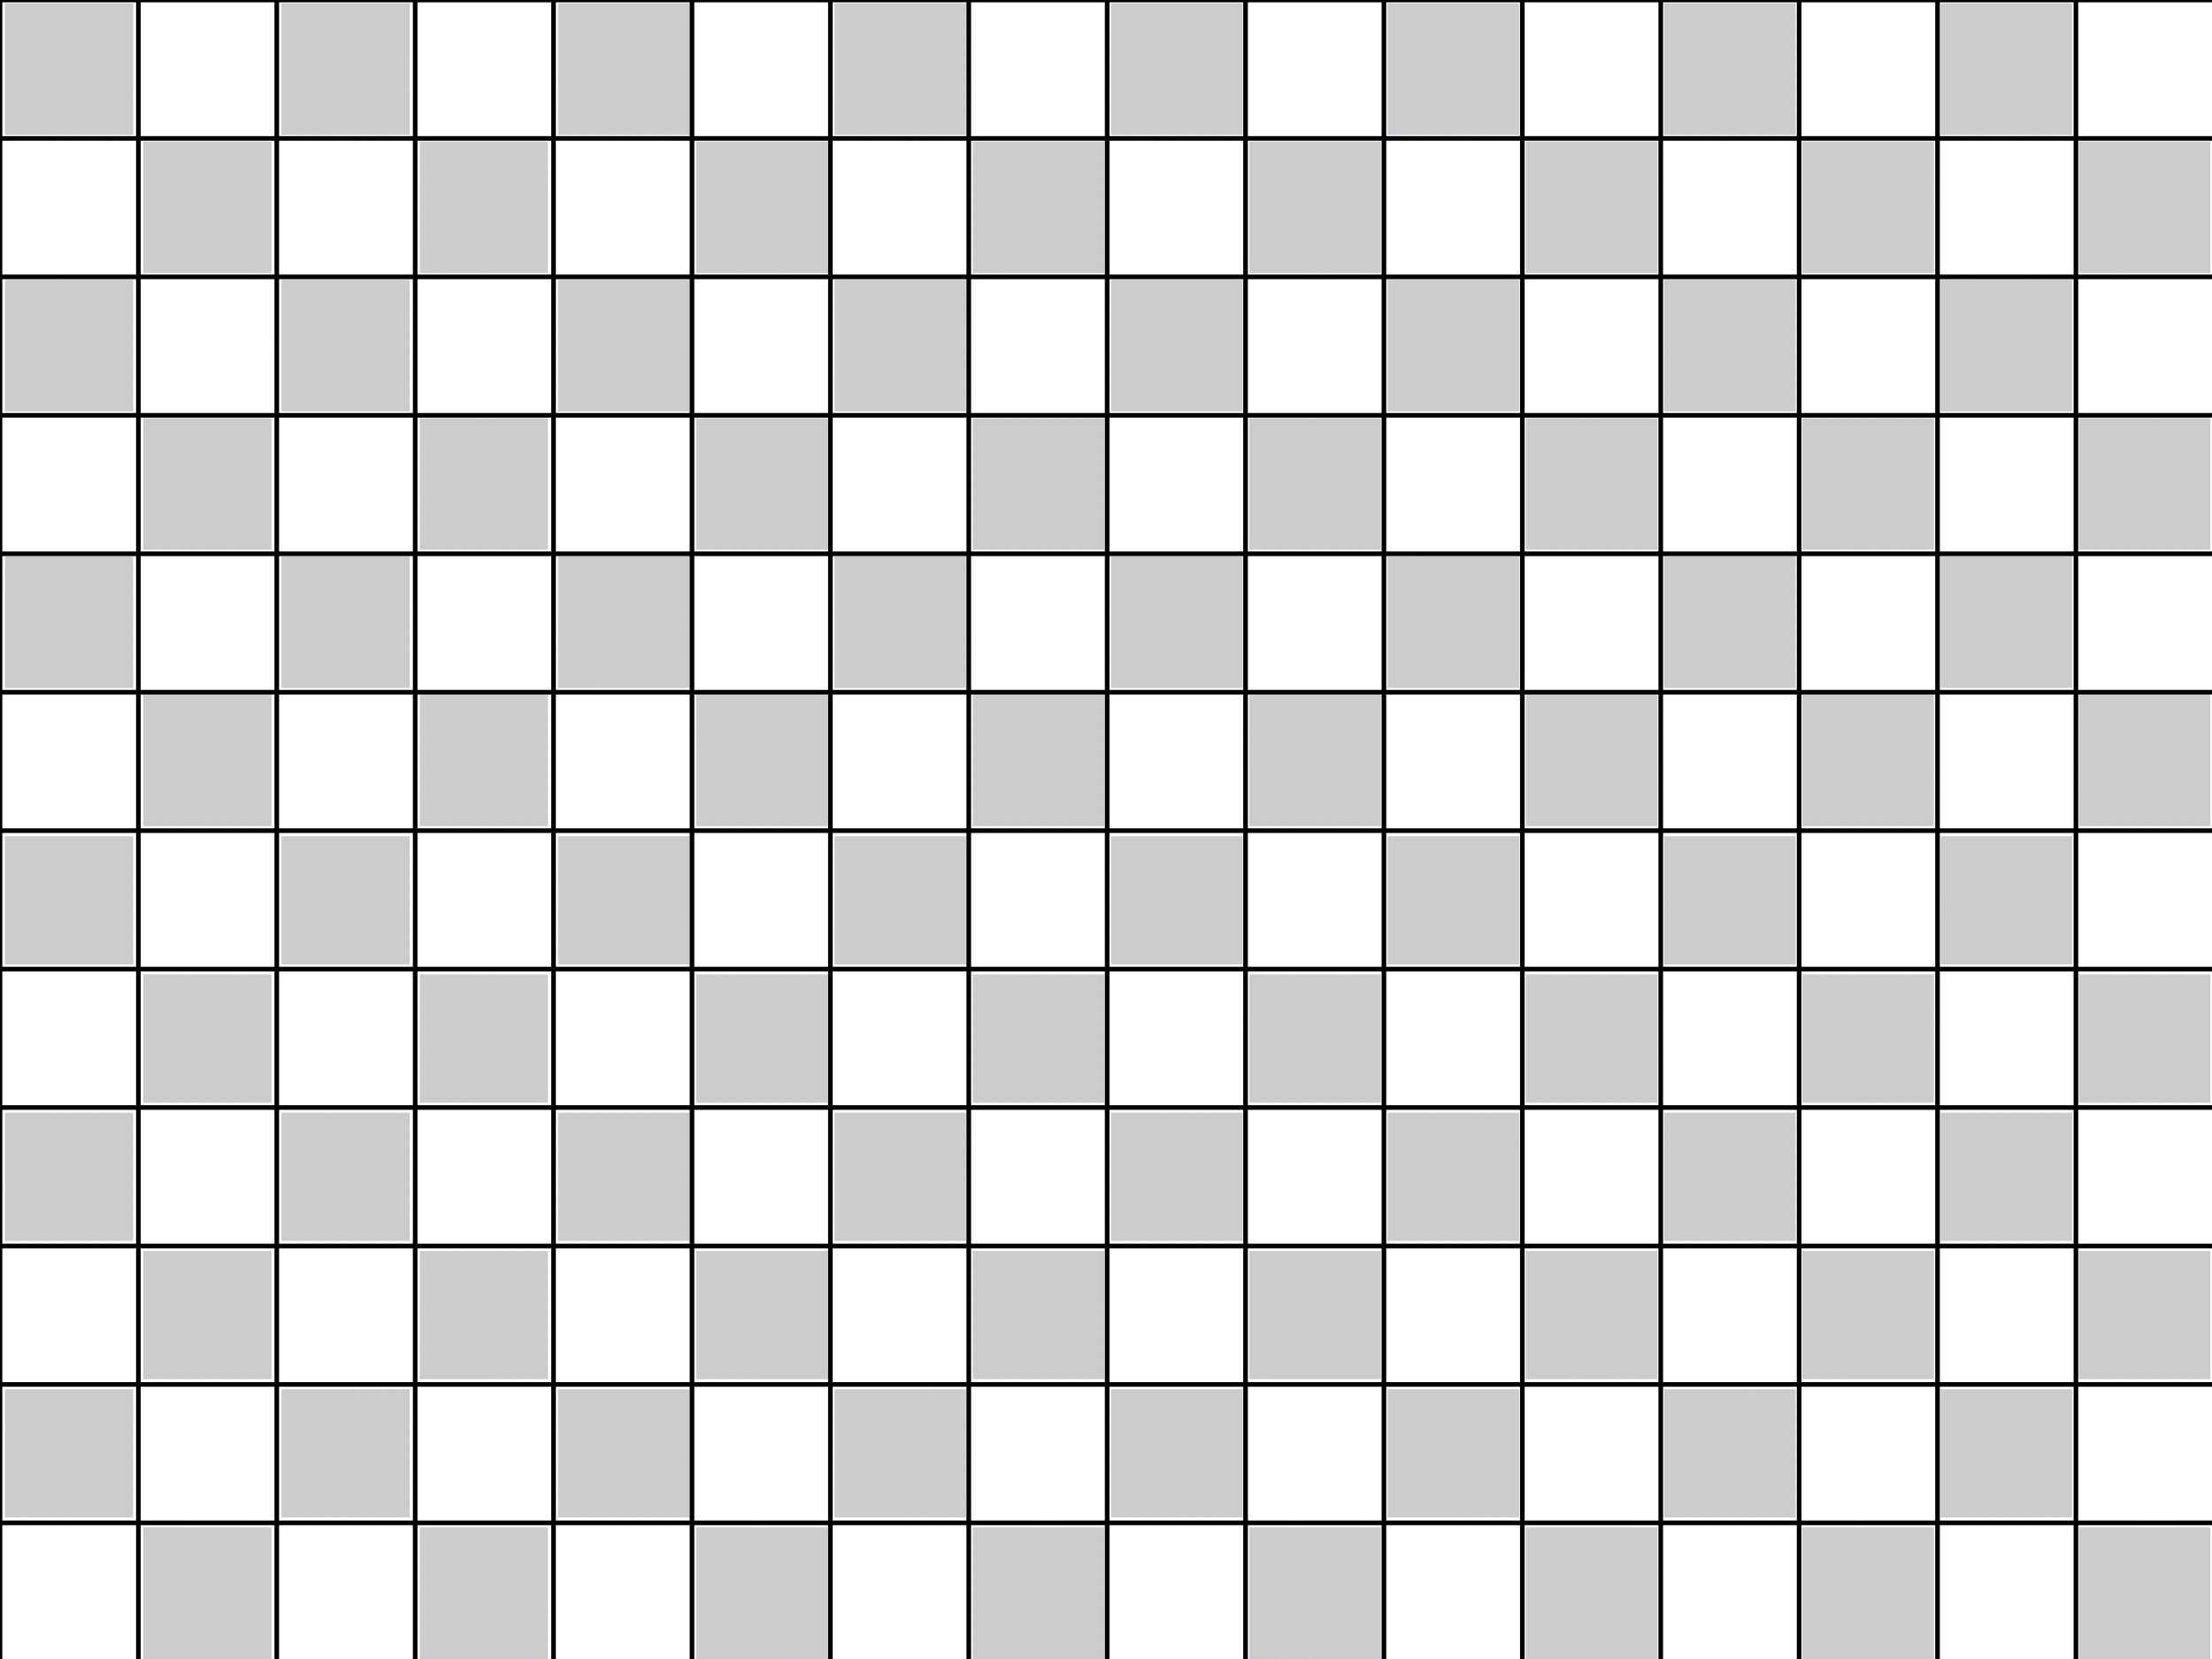 <?xml version="1.0" encoding="UTF-8" standalone="no"?>
<!-- Created with Inkscape (http://www.inkscape.org/) -->

<svg
   width="480"
   height="360"
   viewBox="0 0 48 36"
   version="1.1"
   id="svg26393"
   inkscape:version="1.1.1 (3bf5ae0d25, 2021-09-20)"
   sodipodi:docname="BG_16x12_xadrez.svg"
   xmlns:inkscape="http://www.inkscape.org/namespaces/inkscape"
   xmlns:sodipodi="http://sodipodi.sourceforge.net/DTD/sodipodi-0.dtd"
   xmlns="http://www.w3.org/2000/svg"
   xmlns:svg="http://www.w3.org/2000/svg">
  <sodipodi:namedview
     id="namedview26395"
     pagecolor="#ffffff"
     bordercolor="#666666"
     borderopacity="1.0"
     inkscape:pageshadow="2"
     inkscape:pageopacity="0.0"
     inkscape:pagecheckerboard="0"
     inkscape:document-units="px"
     showgrid="false"
     units="px"
     inkscape:snap-page="true"
     inkscape:lockguides="false"
     showguides="false"
     inkscape:zoom="1.3666667"
     inkscape:cx="235.9756"
     inkscape:cy="180"
     inkscape:window-width="1500"
     inkscape:window-height="930"
     inkscape:window-x="-6"
     inkscape:window-y="-6"
     inkscape:window-maximized="1"
     inkscape:current-layer="layer1" />
  <defs
     id="defs26390" />
  <g
     inkscape:label="Camada 1"
     inkscape:groupmode="layer"
     id="layer1">
    <rect
       style="opacity:0.2;fill:none;stroke:#519dd6;stroke-width:0.053;stroke-dasharray:0.053, 0.106;stop-color:#000000"
       id="rect26476"
       width="127"
       height="95.25"
       x="0"
       y="0" />
    <path
       style="fill:none;stroke:#000000;stroke-width:0.1px;stroke-linecap:butt;stroke-linejoin:miter;stroke-opacity:1"
       d="M 0,0 V 36"
       id="path26868" />
    <path
       style="fill:none;stroke:#000000;stroke-width:0.1px;stroke-linecap:butt;stroke-linejoin:miter;stroke-opacity:1"
       d="M 48.05,0 V 36"
       id="path26950" />
    <path
       style="fill:none;stroke:#000000;stroke-width:0.1px;stroke-linecap:butt;stroke-linejoin:miter;stroke-opacity:1"
       d="M 3.003,0 V 36"
       id="path26952" />
    <path
       style="fill:none;stroke:#000000;stroke-width:0.1px;stroke-linecap:butt;stroke-linejoin:miter;stroke-opacity:1"
       d="M 9.009,0 V 36"
       id="path26954" />
    <path
       style="fill:none;stroke:#000000;stroke-width:0.1px;stroke-linecap:butt;stroke-linejoin:miter;stroke-opacity:1"
       d="M 12.012,0 V 36"
       id="path26956" />
    <path
       style="fill:none;stroke:#000000;stroke-width:0.1px;stroke-linecap:butt;stroke-linejoin:miter;stroke-opacity:1"
       d="M 15.016,0 V 36"
       id="path26958" />
    <path
       style="fill:none;stroke:#000000;stroke-width:0.1px;stroke-linecap:butt;stroke-linejoin:miter;stroke-opacity:1"
       d="M 18.019,0 V 36"
       id="path26960" />
    <path
       style="fill:none;stroke:#000000;stroke-width:0.1px;stroke-linecap:butt;stroke-linejoin:miter;stroke-opacity:1"
       d="M 21.022,0 V 36"
       id="path26962" />
    <path
       style="fill:none;stroke:#000000;stroke-width:0.1px;stroke-linecap:butt;stroke-linejoin:miter;stroke-opacity:1"
       d="M 24.025,0 V 36"
       id="path26964" />
    <path
       style="fill:none;stroke:#000000;stroke-width:0.1px;stroke-linecap:butt;stroke-linejoin:miter;stroke-opacity:1"
       d="M 27.028,0 V 36"
       id="path26966" />
    <path
       style="fill:none;stroke:#000000;stroke-width:0.1px;stroke-linecap:butt;stroke-linejoin:miter;stroke-opacity:1"
       d="M 30.031,0 V 36"
       id="path26968" />
    <path
       style="fill:none;stroke:#000000;stroke-width:0.1px;stroke-linecap:butt;stroke-linejoin:miter;stroke-opacity:1"
       d="M 33.034,0 V 36"
       id="path26970" />
    <path
       style="fill:none;stroke:#000000;stroke-width:0.1px;stroke-linecap:butt;stroke-linejoin:miter;stroke-opacity:1"
       d="M 36.038,0 V 36"
       id="path26972" />
    <path
       style="fill:none;stroke:#000000;stroke-width:0.1px;stroke-linecap:butt;stroke-linejoin:miter;stroke-opacity:1"
       d="M 39.041,0 V 36"
       id="path26974" />
    <path
       style="fill:none;stroke:#000000;stroke-width:0.1px;stroke-linecap:butt;stroke-linejoin:miter;stroke-opacity:1"
       d="M 42.044,0 V 36"
       id="path26976" />
    <path
       style="fill:none;stroke:#000000;stroke-width:0.1px;stroke-linecap:butt;stroke-linejoin:miter;stroke-opacity:1"
       d="M 45.047,0 V 36"
       id="path26978" />
    <path
       style="fill:none;stroke:#000000;stroke-width:0.1px;stroke-linecap:butt;stroke-linejoin:miter;stroke-opacity:1"
       d="M 0,0 H 48.05"
       id="path27013" />
    <path
       style="fill:none;stroke:#000000;stroke-width:0.1px;stroke-linecap:butt;stroke-linejoin:miter;stroke-opacity:1"
       d="M 0,3.004 H 48.05"
       id="path27015" />
    <path
       style="fill:none;stroke:#000000;stroke-width:0.1px;stroke-linecap:butt;stroke-linejoin:miter;stroke-opacity:1"
       d="M 0,6.008 H 48.05"
       id="path27097" />
    <path
       style="fill:none;stroke:#000000;stroke-width:0.1px;stroke-linecap:butt;stroke-linejoin:miter;stroke-opacity:1"
       d="M 0,9.012 H 48.05"
       id="path27099" />
    <path
       style="fill:none;stroke:#000000;stroke-width:0.1px;stroke-linecap:butt;stroke-linejoin:miter;stroke-opacity:1"
       d="M 0,12.017 H 48.05"
       id="path27101" />
    <path
       style="fill:none;stroke:#000000;stroke-width:0.1px;stroke-linecap:butt;stroke-linejoin:miter;stroke-opacity:1"
       d="M 0,15.021 H 48.05"
       id="path27103" />
    <path
       style="fill:none;stroke:#000000;stroke-width:0.1px;stroke-linecap:butt;stroke-linejoin:miter;stroke-opacity:1"
       d="M 0,18.025 H 48.05"
       id="path27105" />
    <path
       style="fill:none;stroke:#000000;stroke-width:0.1px;stroke-linecap:butt;stroke-linejoin:miter;stroke-opacity:1"
       d="M 0,21.029 H 48.05"
       id="path27107" />
    <path
       style="fill:none;stroke:#000000;stroke-width:0.1px;stroke-linecap:butt;stroke-linejoin:miter;stroke-opacity:1"
       d="M 0,24.033 H 48.05"
       id="path27109" />
    <path
       style="fill:none;stroke:#000000;stroke-width:0.1px;stroke-linecap:butt;stroke-linejoin:miter;stroke-opacity:1"
       d="M 0,27.038 H 48.05"
       id="path27111" />
    <path
       style="fill:none;stroke:#000000;stroke-width:0.1px;stroke-linecap:butt;stroke-linejoin:miter;stroke-opacity:1"
       d="M 0,30.042 H 48.05"
       id="path27113" />
    <path
       style="fill:none;stroke:#000000;stroke-width:0.1px;stroke-linecap:butt;stroke-linejoin:miter;stroke-opacity:1"
       d="M 0,36.05 H 48.05"
       id="path27115" />
    <path
       style="fill:none;stroke:#000000;stroke-width:0.1px;stroke-linecap:butt;stroke-linejoin:miter;stroke-opacity:1"
       d="M 6.006,0 V 36"
       id="path31406" />
    <path
       style="fill:none;stroke:#000000;stroke-width:0.1px;stroke-linecap:butt;stroke-linejoin:miter;stroke-opacity:1"
       d="M 0,33.046 H 48.05"
       id="path31408" />
    <path
       style="opacity:0.2;fill:#000000;stroke:#519dd6;stroke-width:0.146;stroke-dasharray:0.146, 0.293;stop-color:#000000"
       d="M 1.098,15 V 0.732 H 15 28.902 V 15 29.268 H 15 1.098 Z"
       id="path31482"
       transform="scale(0.1)" />
    <path
       style="opacity:0.2;fill:#000000;stroke:#519dd6;stroke-width:0.146;stroke-dasharray:0.146, 0.293;stop-color:#000000"
       d="M 61.098,15 V 0.732 H 75 88.902 V 15 29.268 H 75 61.098 Z"
       id="path31521"
       transform="scale(0.1)" />
    <path
       style="opacity:0.2;fill:#000000;stroke:#519dd6;stroke-width:0.146;stroke-dasharray:0.146, 0.293;stop-color:#000000"
       d="M 121.098,15 V 0.732 h 14.268 14.268 V 15 29.268 h -14.268 -14.268 z"
       id="path31560"
       transform="scale(0.1)" />
    <path
       style="opacity:0.2;fill:#000000;stroke:#519dd6;stroke-width:0.146;stroke-dasharray:0.146, 0.293;stop-color:#000000"
       d="M 181.098,15 V 0.732 h 14.268 14.268 V 15 29.268 h -14.268 -14.268 z"
       id="path31599"
       transform="scale(0.1)" />
    <path
       style="opacity:0.2;fill:#000000;stroke:#519dd6;stroke-width:0.146;stroke-dasharray:0.146, 0.293;stop-color:#000000"
       d="M 241.098,15 V 0.732 h 14.268 14.268 V 15 29.268 h -14.268 -14.268 z"
       id="path31638"
       transform="scale(0.1)" />
    <path
       style="opacity:0.2;fill:#000000;stroke:#519dd6;stroke-width:0.146;stroke-dasharray:0.146, 0.293;stop-color:#000000"
       d="M 301.098,15 V 0.732 h 14.268 14.268 V 15 29.268 h -14.268 -14.268 z"
       id="path31677"
       transform="scale(0.1)" />
    <path
       style="opacity:0.2;fill:#000000;stroke:#519dd6;stroke-width:0.146;stroke-dasharray:0.146, 0.293;stop-color:#000000"
       d="M 361.098,15 V 0.732 h 14.268 14.268 V 15 29.268 h -14.268 -14.268 z"
       id="path31716"
       transform="scale(0.1)" />
    <path
       style="opacity:0.2;fill:#000000;stroke:#519dd6;stroke-width:0.146;stroke-dasharray:0.146, 0.293;stop-color:#000000"
       d="M 421.098,15 V 0.732 h 14.268 14.268 V 15 29.268 h -14.268 -14.268 z"
       id="path31755"
       transform="scale(0.1)" />
    <path
       style="opacity:0.2;fill:#000000;stroke:#519dd6;stroke-width:0.146;stroke-dasharray:0.146, 0.293;stop-color:#000000"
       d="M 31.098,45 V 30.732 H 45 58.902 V 45 59.268 H 45 31.098 Z"
       id="path31794"
       transform="scale(0.1)" />
    <path
       style="opacity:0.2;fill:#000000;stroke:#519dd6;stroke-width:0.146;stroke-dasharray:0.146, 0.293;stop-color:#000000"
       d="M 91.098,45 V 30.732 H 105 118.902 V 45 59.268 H 105 91.098 Z"
       id="path31833"
       transform="scale(0.1)" />
    <path
       style="opacity:0.2;fill:#000000;stroke:#519dd6;stroke-width:0.146;stroke-dasharray:0.146, 0.293;stop-color:#000000"
       d="M 151.098,45 V 30.732 h 14.268 14.268 v 14.268 14.268 h -14.268 -14.268 z"
       id="path31872"
       transform="scale(0.1)" />
    <path
       style="opacity:0.2;fill:#000000;stroke:#519dd6;stroke-width:0.146;stroke-dasharray:0.146, 0.293;stop-color:#000000"
       d="M 211.098,45 V 30.732 h 14.268 14.268 v 14.268 14.268 h -14.268 -14.268 z"
       id="path31911"
       transform="scale(0.1)" />
    <path
       style="opacity:0.2;fill:#000000;stroke:#519dd6;stroke-width:0.146;stroke-dasharray:0.146, 0.293;stop-color:#000000"
       d="M 271.098,45 V 30.732 h 14.268 14.268 v 14.268 14.268 h -14.268 -14.268 z"
       id="path31950"
       transform="scale(0.1)" />
    <path
       style="opacity:0.2;fill:#000000;stroke:#519dd6;stroke-width:0.146;stroke-dasharray:0.146, 0.293;stop-color:#000000"
       d="M 331.098,45 V 30.732 h 14.268 14.268 v 14.268 14.268 h -14.268 -14.268 z"
       id="path31989"
       transform="scale(0.1)" />
    <path
       style="opacity:0.2;fill:#000000;stroke:#519dd6;stroke-width:0.146;stroke-dasharray:0.146, 0.293;stop-color:#000000"
       d="M 391.098,45 V 30.732 h 14.268 14.268 v 14.268 14.268 h -14.268 -14.268 z"
       id="path32028"
       transform="scale(0.1)" />
    <path
       style="opacity:0.2;fill:#000000;stroke:#519dd6;stroke-width:0.146;stroke-dasharray:0.146, 0.293;stop-color:#000000"
       d="M 451.098,45 V 30.732 h 14.268 14.268 v 14.268 14.268 h -14.268 -14.268 z"
       id="path32067"
       transform="scale(0.1)" />
    <path
       style="opacity:0.2;fill:#000000;stroke:#519dd6;stroke-width:0.146;stroke-dasharray:0.146, 0.293;stop-color:#000000"
       d="M 451.098,105 V 90.732 h 14.268 14.268 V 105 119.268 h -14.268 -14.268 z"
       id="path32106"
       transform="scale(0.1)" />
    <path
       style="opacity:0.2;fill:#000000;stroke:#519dd6;stroke-width:0.146;stroke-dasharray:0.146, 0.293;stop-color:#000000"
       d="m 451.098,165 v -14.268 h 14.268 14.268 V 165 179.268 h -14.268 -14.268 z"
       id="path32145"
       transform="scale(0.1)" />
    <path
       style="opacity:0.2;fill:#000000;stroke:#519dd6;stroke-width:0.146;stroke-dasharray:0.146, 0.293;stop-color:#000000"
       d="m 451.098,225.366 v -13.902 h 14.268 14.268 v 13.902 13.902 h -14.268 -14.268 z"
       id="path32184"
       transform="scale(0.1)" />
    <path
       style="opacity:0.2;fill:#000000;stroke:#519dd6;stroke-width:0.146;stroke-dasharray:0.146, 0.293;stop-color:#000000"
       d="m 451.098,285.366 v -13.902 h 14.268 14.268 v 13.902 13.902 h -14.268 -14.268 z"
       id="path32223"
       transform="scale(0.1)" />
    <path
       style="opacity:0.2;fill:#000000;stroke:#519dd6;stroke-width:0.146;stroke-dasharray:0.146, 0.293;stop-color:#000000"
       d="m 451.098,345.732 v -14.268 h 14.268 14.268 v 14.268 14.268 h -14.268 -14.268 z"
       id="path32262"
       transform="scale(0.1)" />
    <path
       style="opacity:0.2;fill:#000000;stroke:#519dd6;stroke-width:0.146;stroke-dasharray:0.146, 0.293;stop-color:#000000"
       d="M 421.098,75 V 60.732 h 14.268 14.268 v 14.268 14.268 h -14.268 -14.268 z"
       id="path32301"
       transform="scale(0.1)" />
    <path
       style="opacity:0.2;fill:#000000;stroke:#519dd6;stroke-width:0.146;stroke-dasharray:0.146, 0.293;stop-color:#000000"
       d="m 421.098,135 v -14.268 h 14.268 14.268 V 135 149.268 h -14.268 -14.268 z"
       id="path32340"
       transform="scale(0.1)" />
    <path
       style="opacity:0.2;fill:#000000;stroke:#519dd6;stroke-width:0.146;stroke-dasharray:0.146, 0.293;stop-color:#000000"
       d="m 421.098,195.366 v -13.902 h 14.268 14.268 v 13.902 13.902 h -14.268 -14.268 z"
       id="path32379"
       transform="scale(0.1)" />
    <path
       style="opacity:0.2;fill:#000000;stroke:#519dd6;stroke-width:0.146;stroke-dasharray:0.146, 0.293;stop-color:#000000"
       d="m 421.098,255.366 v -13.902 h 14.268 14.268 v 13.902 13.902 h -14.268 -14.268 z"
       id="path32418"
       transform="scale(0.1)" />
    <path
       style="opacity:0.2;fill:#000000;stroke:#519dd6;stroke-width:0.146;stroke-dasharray:0.146, 0.293;stop-color:#000000"
       d="m 421.098,315.366 v -13.902 h 14.268 14.268 v 13.902 13.902 h -14.268 -14.268 z"
       id="path32457"
       transform="scale(0.1)" />
    <path
       style="opacity:0.2;fill:#000000;stroke:#519dd6;stroke-width:0.146;stroke-dasharray:0.146, 0.293;stop-color:#000000"
       d="m 391.098,345.732 v -14.268 h 14.268 14.268 v 14.268 14.268 h -14.268 -14.268 z"
       id="path32496"
       transform="scale(0.1)" />
    <path
       style="opacity:0.2;fill:#000000;stroke:#519dd6;stroke-width:0.146;stroke-dasharray:0.146, 0.293;stop-color:#000000"
       d="m 331.098,345.732 v -14.268 h 14.268 14.268 v 14.268 14.268 h -14.268 -14.268 z"
       id="path32535"
       transform="scale(0.1)" />
    <path
       style="opacity:0.2;fill:#000000;stroke:#519dd6;stroke-width:0.146;stroke-dasharray:0.146, 0.293;stop-color:#000000"
       d="m 271.098,345.732 v -14.268 h 14.268 14.268 v 14.268 14.268 h -14.268 -14.268 z"
       id="path32574"
       transform="scale(0.1)" />
    <path
       style="opacity:0.2;fill:#000000;stroke:#519dd6;stroke-width:0.146;stroke-dasharray:0.146, 0.293;stop-color:#000000"
       d="m 211.098,345.732 v -14.268 h 14.268 14.268 v 14.268 14.268 h -14.268 -14.268 z"
       id="path32613"
       transform="scale(0.1)" />
    <path
       style="opacity:0.2;fill:#000000;stroke:#519dd6;stroke-width:0.146;stroke-dasharray:0.146, 0.293;stop-color:#000000"
       d="m 151.098,345.732 v -14.268 h 14.268 14.268 v 14.268 14.268 h -14.268 -14.268 z"
       id="path32652"
       transform="scale(0.1)" />
    <path
       style="opacity:0.2;fill:#000000;stroke:#519dd6;stroke-width:0.146;stroke-dasharray:0.146, 0.293;stop-color:#000000"
       d="M 91.098,345.732 V 331.463 H 105 118.902 v 14.268 14.268 H 105 91.098 Z"
       id="path32691"
       transform="scale(0.1)" />
    <path
       style="opacity:0.2;fill:#000000;stroke:#519dd6;stroke-width:0.146;stroke-dasharray:0.146, 0.293;stop-color:#000000"
       d="m 31.098,345.732 v -14.268 h 13.902 13.902 v 14.268 14.268 H 45 31.098 Z"
       id="path32730"
       transform="scale(0.1)" />
    <path
       style="opacity:0.2;fill:#000000;stroke:#519dd6;stroke-width:0.146;stroke-dasharray:0.146, 0.293;stop-color:#000000"
       d="M 1.098,315.366 V 301.463 H 15 28.902 v 13.902 13.902 H 15 1.098 Z"
       id="path32769"
       transform="scale(0.1)" />
    <path
       style="opacity:0.2;fill:#000000;stroke:#519dd6;stroke-width:0.146;stroke-dasharray:0.146, 0.293;stop-color:#000000"
       d="M 1.098,255.366 V 241.463 H 15 28.902 v 13.902 13.902 H 15 1.098 Z"
       id="path32808"
       transform="scale(0.1)" />
    <path
       style="opacity:0.2;fill:#000000;stroke:#519dd6;stroke-width:0.146;stroke-dasharray:0.146, 0.293;stop-color:#000000"
       d="M 1.098,195.366 V 181.463 H 15 28.902 v 13.902 13.902 H 15 1.098 Z"
       id="path32847"
       transform="scale(0.1)" />
    <path
       style="opacity:0.2;fill:#000000;stroke:#519dd6;stroke-width:0.146;stroke-dasharray:0.146, 0.293;stop-color:#000000"
       d="M 1.098,135 V 120.732 H 15 28.902 V 135 149.268 H 15 1.098 Z"
       id="path32886"
       transform="scale(0.1)" />
    <path
       style="opacity:0.2;fill:#000000;stroke:#519dd6;stroke-width:0.146;stroke-dasharray:0.146, 0.293;stop-color:#000000"
       d="M 1.098,75 V 60.732 H 15 28.902 V 75 89.268 H 15 1.098 Z"
       id="path32925"
       transform="scale(0.1)" />
    <path
       style="opacity:0.2;fill:#000000;stroke:#519dd6;stroke-width:0.146;stroke-dasharray:0.146, 0.293;stop-color:#000000"
       d="M 61.098,75 V 60.732 H 75 88.902 V 75 89.268 H 75 61.098 Z"
       id="path32964"
       transform="scale(0.1)" />
    <path
       style="opacity:0.2;fill:#000000;stroke:#519dd6;stroke-width:0.146;stroke-dasharray:0.146, 0.293;stop-color:#000000"
       d="m 61.098,195.366 v -13.902 h 13.902 13.902 v 13.902 13.902 H 75 61.098 Z"
       id="path33003"
       transform="scale(0.1)" />
    <path
       style="opacity:0.2;fill:#000000;stroke:#519dd6;stroke-width:0.146;stroke-dasharray:0.146, 0.293;stop-color:#000000"
       d="M 61.098,135 V 120.732 H 75 88.902 V 135 149.268 H 75 61.098 Z"
       id="path33042"
       transform="scale(0.1)" />
    <path
       style="opacity:0.2;fill:#000000;stroke:#519dd6;stroke-width:0.146;stroke-dasharray:0.146, 0.293;stop-color:#000000"
       d="m 61.098,255.366 v -13.902 h 13.902 13.902 v 13.902 13.902 H 75 61.098 Z"
       id="path33044"
       transform="scale(0.1)" />
    <path
       style="opacity:0.2;fill:#000000;stroke:#519dd6;stroke-width:0.146;stroke-dasharray:0.146, 0.293;stop-color:#000000"
       d="m 31.098,225.366 v -13.902 h 13.902 13.902 v 13.902 13.902 H 45 31.098 Z"
       id="path33083"
       transform="scale(0.1)" />
    <path
       style="opacity:0.2;fill:#000000;stroke:#519dd6;stroke-width:0.146;stroke-dasharray:0.146, 0.293;stop-color:#000000"
       d="M 31.098,105 V 90.732 H 45 58.902 V 105 119.268 H 45 31.098 Z"
       id="path33122"
       transform="scale(0.1)" />
    <path
       style="opacity:0.2;fill:#000000;stroke:#519dd6;stroke-width:0.146;stroke-dasharray:0.146, 0.293;stop-color:#000000"
       d="M 31.098,165 V 150.732 H 45 58.902 V 165 179.268 H 45 31.098 Z"
       id="path33161"
       transform="scale(0.1)" />
    <path
       style="opacity:0.2;fill:#000000;stroke:#519dd6;stroke-width:0.146;stroke-dasharray:0.146, 0.293;stop-color:#000000"
       d="m 61.098,315.366 v -13.902 h 13.902 13.902 v 13.902 13.902 H 75 61.098 Z"
       id="path33163"
       transform="scale(0.1)" />
    <path
       style="opacity:0.2;fill:#000000;stroke:#519dd6;stroke-width:0.146;stroke-dasharray:0.146, 0.293;stop-color:#000000"
       d="m 31.098,285.366 v -13.902 h 13.902 13.902 v 13.902 13.902 H 45 31.098 Z"
       id="path33202"
       transform="scale(0.1)" />
    <path
       style="opacity:0.2;fill:#000000;stroke:#519dd6;stroke-width:0.146;stroke-dasharray:0.146, 0.293;stop-color:#000000"
       d="M 121.098,75 V 60.732 h 14.268 14.268 v 14.268 14.268 h -14.268 -14.268 z"
       id="path33241"
       transform="scale(0.1)" />
    <path
       style="opacity:0.2;fill:#000000;stroke:#519dd6;stroke-width:0.146;stroke-dasharray:0.146, 0.293;stop-color:#000000"
       d="M 91.098,105 V 90.732 H 105 118.902 V 105 119.268 H 105 91.098 Z"
       id="path33280"
       transform="scale(0.1)" />
    <path
       style="opacity:0.2;fill:#000000;stroke:#519dd6;stroke-width:0.146;stroke-dasharray:0.146, 0.293;stop-color:#000000"
       d="M 91.098,225.366 V 211.463 H 105 118.902 v 13.902 13.902 H 105 91.098 Z"
       id="path33319"
       transform="scale(0.1)" />
    <path
       style="opacity:0.2;fill:#000000;stroke:#519dd6;stroke-width:0.146;stroke-dasharray:0.146, 0.293;stop-color:#000000"
       d="M 91.098,285.366 V 271.463 H 105 118.902 v 13.902 13.902 H 105 91.098 Z"
       id="path33358"
       transform="scale(0.1)" />
    <path
       style="opacity:0.2;fill:#000000;stroke:#519dd6;stroke-width:0.146;stroke-dasharray:0.146, 0.293;stop-color:#000000"
       d="M 91.098,165 V 150.732 H 105 118.902 V 165 179.268 H 105 91.098 Z"
       id="path33397"
       transform="scale(0.1)" />
    <path
       style="opacity:0.2;fill:#000000;stroke:#519dd6;stroke-width:0.146;stroke-dasharray:0.146, 0.293;stop-color:#000000"
       d="m 121.098,195.366 v -13.902 h 14.268 14.268 v 13.902 13.902 h -14.268 -14.268 z"
       id="path33399"
       transform="scale(0.1)" />
    <path
       style="opacity:0.2;fill:#000000;stroke:#519dd6;stroke-width:0.146;stroke-dasharray:0.146, 0.293;stop-color:#000000"
       d="m 121.098,255.366 v -13.902 h 14.268 14.268 v 13.902 13.902 h -14.268 -14.268 z"
       id="path33481"
       transform="scale(0.1)" />
    <path
       style="opacity:0.2;fill:#000000;stroke:#519dd6;stroke-width:0.146;stroke-dasharray:0.146, 0.293;stop-color:#000000"
       d="m 121.098,315.366 v -13.902 h 14.268 14.268 v 13.902 13.902 h -14.268 -14.268 z"
       id="path33520"
       transform="scale(0.1)" />
    <path
       style="opacity:0.2;fill:#000000;stroke:#519dd6;stroke-width:0.146;stroke-dasharray:0.146, 0.293;stop-color:#000000"
       d="m 151.098,285.366 v -13.902 h 14.268 14.268 v 13.902 13.902 h -14.268 -14.268 z"
       id="path33559"
       transform="scale(0.1)" />
    <path
       style="opacity:0.2;fill:#000000;stroke:#519dd6;stroke-width:0.146;stroke-dasharray:0.146, 0.293;stop-color:#000000"
       d="m 181.098,315.366 v -13.902 h 14.268 14.268 v 13.902 13.902 h -14.268 -14.268 z"
       id="path33598"
       transform="scale(0.1)" />
    <path
       style="opacity:0.2;fill:#000000;stroke:#519dd6;stroke-width:0.146;stroke-dasharray:0.146, 0.293;stop-color:#000000"
       d="m 181.098,255.366 v -13.902 h 14.268 14.268 v 13.902 13.902 h -14.268 -14.268 z"
       id="path33637"
       transform="scale(0.1)" />
    <path
       style="opacity:0.2;fill:#000000;stroke:#519dd6;stroke-width:0.146;stroke-dasharray:0.146, 0.293;stop-color:#000000"
       d="m 181.098,195.366 v -13.902 h 14.268 14.268 v 13.902 13.902 h -14.268 -14.268 z"
       id="path33676"
       transform="scale(0.1)" />
    <path
       style="opacity:0.2;fill:#000000;stroke:#519dd6;stroke-width:0.146;stroke-dasharray:0.146, 0.293;stop-color:#000000"
       d="m 121.098,135 v -14.268 h 14.268 14.268 V 135 149.268 h -14.268 -14.268 z"
       id="path33715"
       transform="scale(0.1)" />
    <path
       style="opacity:0.2;fill:#000000;stroke:#519dd6;stroke-width:0.146;stroke-dasharray:0.146, 0.293;stop-color:#000000"
       d="m 151.098,165 v -14.268 h 14.268 14.268 V 165 179.268 h -14.268 -14.268 z"
       id="path33754"
       transform="scale(0.1)" />
    <path
       style="opacity:0.2;fill:#000000;stroke:#519dd6;stroke-width:0.146;stroke-dasharray:0.146, 0.293;stop-color:#000000"
       d="m 151.098,225.366 v -13.902 h 14.268 14.268 v 13.902 13.902 h -14.268 -14.268 z"
       id="path33832"
       transform="scale(0.1)" />
    <path
       style="opacity:0.2;fill:#000000;stroke:#519dd6;stroke-width:0.146;stroke-dasharray:0.146, 0.293;stop-color:#000000"
       d="M 151.098,105 V 90.732 h 14.268 14.268 V 105 119.268 h -14.268 -14.268 z"
       id="path33871"
       transform="scale(0.1)" />
    <path
       style="opacity:0.2;fill:#000000;stroke:#519dd6;stroke-width:0.146;stroke-dasharray:0.146, 0.293;stop-color:#000000"
       d="M 181.098,75 V 60.732 h 14.268 14.268 v 14.268 14.268 h -14.268 -14.268 z"
       id="path33910"
       transform="scale(0.1)" />
    <path
       style="opacity:0.2;fill:#000000;stroke:#519dd6;stroke-width:0.146;stroke-dasharray:0.146, 0.293;stop-color:#000000"
       d="M 241.098,75 V 60.732 h 14.268 14.268 v 14.268 14.268 h -14.268 -14.268 z"
       id="path33949"
       transform="scale(0.1)" />
    <path
       style="opacity:0.2;fill:#000000;stroke:#519dd6;stroke-width:0.146;stroke-dasharray:0.146, 0.293;stop-color:#000000"
       d="M 301.098,75 V 60.732 h 14.268 14.268 v 14.268 14.268 h -14.268 -14.268 z"
       id="path33988"
       transform="scale(0.1)" />
    <path
       style="opacity:0.2;fill:#000000;stroke:#519dd6;stroke-width:0.146;stroke-dasharray:0.146, 0.293;stop-color:#000000"
       d="M 361.098,75 V 60.732 h 14.268 14.268 v 14.268 14.268 h -14.268 -14.268 z"
       id="path34027"
       transform="scale(0.1)" />
    <path
       style="opacity:0.2;fill:#000000;stroke:#519dd6;stroke-width:0.146;stroke-dasharray:0.146, 0.293;stop-color:#000000"
       d="M 391.098,105 V 90.732 h 14.268 14.268 V 105 119.268 h -14.268 -14.268 z"
       id="path34066"
       transform="scale(0.1)" />
    <path
       style="opacity:0.2;fill:#000000;stroke:#519dd6;stroke-width:0.146;stroke-dasharray:0.146, 0.293;stop-color:#000000"
       d="m 391.098,165 v -14.268 h 14.268 14.268 V 165 179.268 h -14.268 -14.268 z"
       id="path34105"
       transform="scale(0.1)" />
    <path
       style="opacity:0.2;fill:#000000;stroke:#519dd6;stroke-width:0.146;stroke-dasharray:0.146, 0.293;stop-color:#000000"
       d="m 391.098,225.366 v -13.902 h 14.268 14.268 v 13.902 13.902 h -14.268 -14.268 z"
       id="path34144"
       transform="scale(0.1)" />
    <path
       style="opacity:0.2;fill:#000000;stroke:#519dd6;stroke-width:0.146;stroke-dasharray:0.146, 0.293;stop-color:#000000"
       d="m 391.098,285.366 v -13.902 h 14.268 14.268 v 13.902 13.902 h -14.268 -14.268 z"
       id="path34183"
       transform="scale(0.1)" />
    <path
       style="opacity:0.2;fill:#000000;stroke:#519dd6;stroke-width:0.146;stroke-dasharray:0.146, 0.293;stop-color:#000000"
       d="m 361.098,255.366 v -13.902 h 14.268 14.268 v 13.902 13.902 h -14.268 -14.268 z"
       id="path34222"
       transform="scale(0.1)" />
    <path
       style="opacity:0.2;fill:#000000;stroke:#519dd6;stroke-width:0.146;stroke-dasharray:0.146, 0.293;stop-color:#000000"
       d="m 361.098,315.366 v -13.902 h 14.268 14.268 v 13.902 13.902 h -14.268 -14.268 z"
       id="path34261"
       transform="scale(0.1)" />
    <path
       style="opacity:0.2;fill:#000000;stroke:#519dd6;stroke-width:0.146;stroke-dasharray:0.146, 0.293;stop-color:#000000"
       d="m 331.098,285.366 v -13.902 h 14.268 14.268 v 13.902 13.902 h -14.268 -14.268 z"
       id="path34300"
       transform="scale(0.1)" />
    <path
       style="opacity:0.2;fill:#000000;stroke:#519dd6;stroke-width:0.146;stroke-dasharray:0.146, 0.293;stop-color:#000000"
       d="m 301.098,315.366 v -13.902 h 14.268 14.268 v 13.902 13.902 h -14.268 -14.268 z"
       id="path34339"
       transform="scale(0.1)" />
    <path
       style="opacity:0.2;fill:#000000;stroke:#519dd6;stroke-width:0.146;stroke-dasharray:0.146, 0.293;stop-color:#000000"
       d="m 271.098,285.366 v -13.902 h 14.268 14.268 v 13.902 13.902 h -14.268 -14.268 z"
       id="path34378"
       transform="scale(0.1)" />
    <path
       style="opacity:0.2;fill:#000000;stroke:#519dd6;stroke-width:0.146;stroke-dasharray:0.146, 0.293;stop-color:#000000"
       d="m 241.098,315.366 v -13.902 h 14.268 14.268 v 13.902 13.902 h -14.268 -14.268 z"
       id="path34417"
       transform="scale(0.1)" />
    <path
       style="opacity:0.2;fill:#000000;stroke:#519dd6;stroke-width:0.146;stroke-dasharray:0.146, 0.293;stop-color:#000000"
       d="m 211.098,285.366 v -13.902 h 14.268 14.268 v 13.902 13.902 h -14.268 -14.268 z"
       id="path34456"
       transform="scale(0.1)" />
    <path
       style="opacity:0.2;fill:#000000;stroke:#519dd6;stroke-width:0.146;stroke-dasharray:0.146, 0.293;stop-color:#000000"
       d="m 241.098,255.366 v -13.902 h 14.268 14.268 v 13.902 13.902 h -14.268 -14.268 z"
       id="path34495"
       transform="scale(0.1)" />
    <path
       style="opacity:0.2;fill:#000000;stroke:#519dd6;stroke-width:0.146;stroke-dasharray:0.146, 0.293;stop-color:#000000"
       d="m 301.098,255.366 v -13.902 h 14.268 14.268 v 13.902 13.902 h -14.268 -14.268 z"
       id="path34534"
       transform="scale(0.1)" />
    <path
       style="opacity:0.2;fill:#000000;stroke:#519dd6;stroke-width:0.146;stroke-dasharray:0.146, 0.293;stop-color:#000000"
       d="m 331.098,225.366 v -13.902 h 14.268 14.268 v 13.902 13.902 h -14.268 -14.268 z"
       id="path34573"
       transform="scale(0.1)" />
    <path
       style="opacity:0.2;fill:#000000;stroke:#519dd6;stroke-width:0.146;stroke-dasharray:0.146, 0.293;stop-color:#000000"
       d="m 271.098,225.366 v -13.902 h 14.268 14.268 v 13.902 13.902 h -14.268 -14.268 z"
       id="path34612"
       transform="scale(0.1)" />
    <path
       style="opacity:0.2;fill:#000000;stroke:#519dd6;stroke-width:0.146;stroke-dasharray:0.146, 0.293;stop-color:#000000"
       d="m 211.098,225.366 v -13.902 h 14.268 14.268 v 13.902 13.902 h -14.268 -14.268 z"
       id="path34651"
       transform="scale(0.1)" />
    <path
       style="opacity:0.2;fill:#000000;stroke:#519dd6;stroke-width:0.146;stroke-dasharray:0.146, 0.293;stop-color:#000000"
       d="m 241.098,195.366 v -13.902 h 14.268 14.268 v 13.902 13.902 h -14.268 -14.268 z"
       id="path34690"
       transform="scale(0.1)" />
    <path
       style="opacity:0.2;fill:#000000;stroke:#519dd6;stroke-width:0.146;stroke-dasharray:0.146, 0.293;stop-color:#000000"
       d="m 211.098,165 v -14.268 h 14.268 14.268 V 165 179.268 h -14.268 -14.268 z"
       id="path34729"
       transform="scale(0.1)" />
    <path
       style="opacity:0.2;fill:#000000;stroke:#519dd6;stroke-width:0.146;stroke-dasharray:0.146, 0.293;stop-color:#000000"
       d="m 241.098,135 v -14.268 h 14.268 14.268 V 135 149.268 h -14.268 -14.268 z"
       id="path34768"
       transform="scale(0.1)" />
    <path
       style="opacity:0.2;fill:#000000;stroke:#519dd6;stroke-width:0.146;stroke-dasharray:0.146, 0.293;stop-color:#000000"
       d="M 211.098,105 V 90.732 h 14.268 14.268 V 105 119.268 h -14.268 -14.268 z"
       id="path34807"
       transform="scale(0.1)" />
    <path
       style="opacity:0.2;fill:#000000;stroke:#519dd6;stroke-width:0.146;stroke-dasharray:0.146, 0.293;stop-color:#000000"
       d="M 271.098,105 V 90.732 h 14.268 14.268 V 105 119.268 h -14.268 -14.268 z"
       id="path34846"
       transform="scale(0.1)" />
    <path
       style="opacity:0.2;fill:#000000;stroke:#519dd6;stroke-width:0.146;stroke-dasharray:0.146, 0.293;stop-color:#000000"
       d="M 331.098,105 V 90.732 h 14.268 14.268 V 105 119.268 h -14.268 -14.268 z"
       id="path34885"
       transform="scale(0.1)" />
    <path
       style="opacity:0.2;fill:#000000;stroke:#519dd6;stroke-width:0.146;stroke-dasharray:0.146, 0.293;stop-color:#000000"
       d="m 361.098,135 v -14.268 h 14.268 14.268 V 135 149.268 h -14.268 -14.268 z"
       id="path34924"
       transform="scale(0.1)" />
    <path
       style="opacity:0.2;fill:#000000;stroke:#519dd6;stroke-width:0.146;stroke-dasharray:0.146, 0.293;stop-color:#000000"
       d="m 331.098,165 v -14.268 h 14.268 14.268 V 165 179.268 h -14.268 -14.268 z"
       id="path34963"
       transform="scale(0.1)" />
    <path
       style="opacity:0.2;fill:#000000;stroke:#519dd6;stroke-width:0.146;stroke-dasharray:0.146, 0.293;stop-color:#000000"
       d="m 361.098,195.366 v -13.902 h 14.268 14.268 v 13.902 13.902 h -14.268 -14.268 z"
       id="path35002"
       transform="scale(0.1)" />
    <path
       style="opacity:0.2;fill:#000000;stroke:#519dd6;stroke-width:0.146;stroke-dasharray:0.146, 0.293;stop-color:#000000"
       d="m 301.098,195.366 v -13.902 h 14.268 14.268 v 13.902 13.902 h -14.268 -14.268 z"
       id="path35041"
       transform="scale(0.1)" />
    <path
       style="opacity:0.2;fill:#000000;stroke:#519dd6;stroke-width:0.146;stroke-dasharray:0.146, 0.293;stop-color:#000000"
       d="m 271.098,165 v -14.268 h 14.268 14.268 V 165 179.268 h -14.268 -14.268 z"
       id="path35080"
       transform="scale(0.1)" />
    <path
       style="opacity:0.2;fill:#000000;stroke:#519dd6;stroke-width:0.146;stroke-dasharray:0.146, 0.293;stop-color:#000000"
       d="m 301.098,135 v -14.268 h 14.268 14.268 V 135 149.268 h -14.268 -14.268 z"
       id="path35119"
       transform="scale(0.1)" />
    <path
       style="opacity:0.2;fill:#000000;stroke:#519dd6;stroke-width:0.146;stroke-dasharray:0.146, 0.293;stop-color:#000000"
       d="m 181.098,135 v -14.268 h 14.268 14.268 V 135 149.268 h -14.268 -14.268 z"
       id="path35355"
       transform="scale(0.1)" />
  </g>
</svg>
